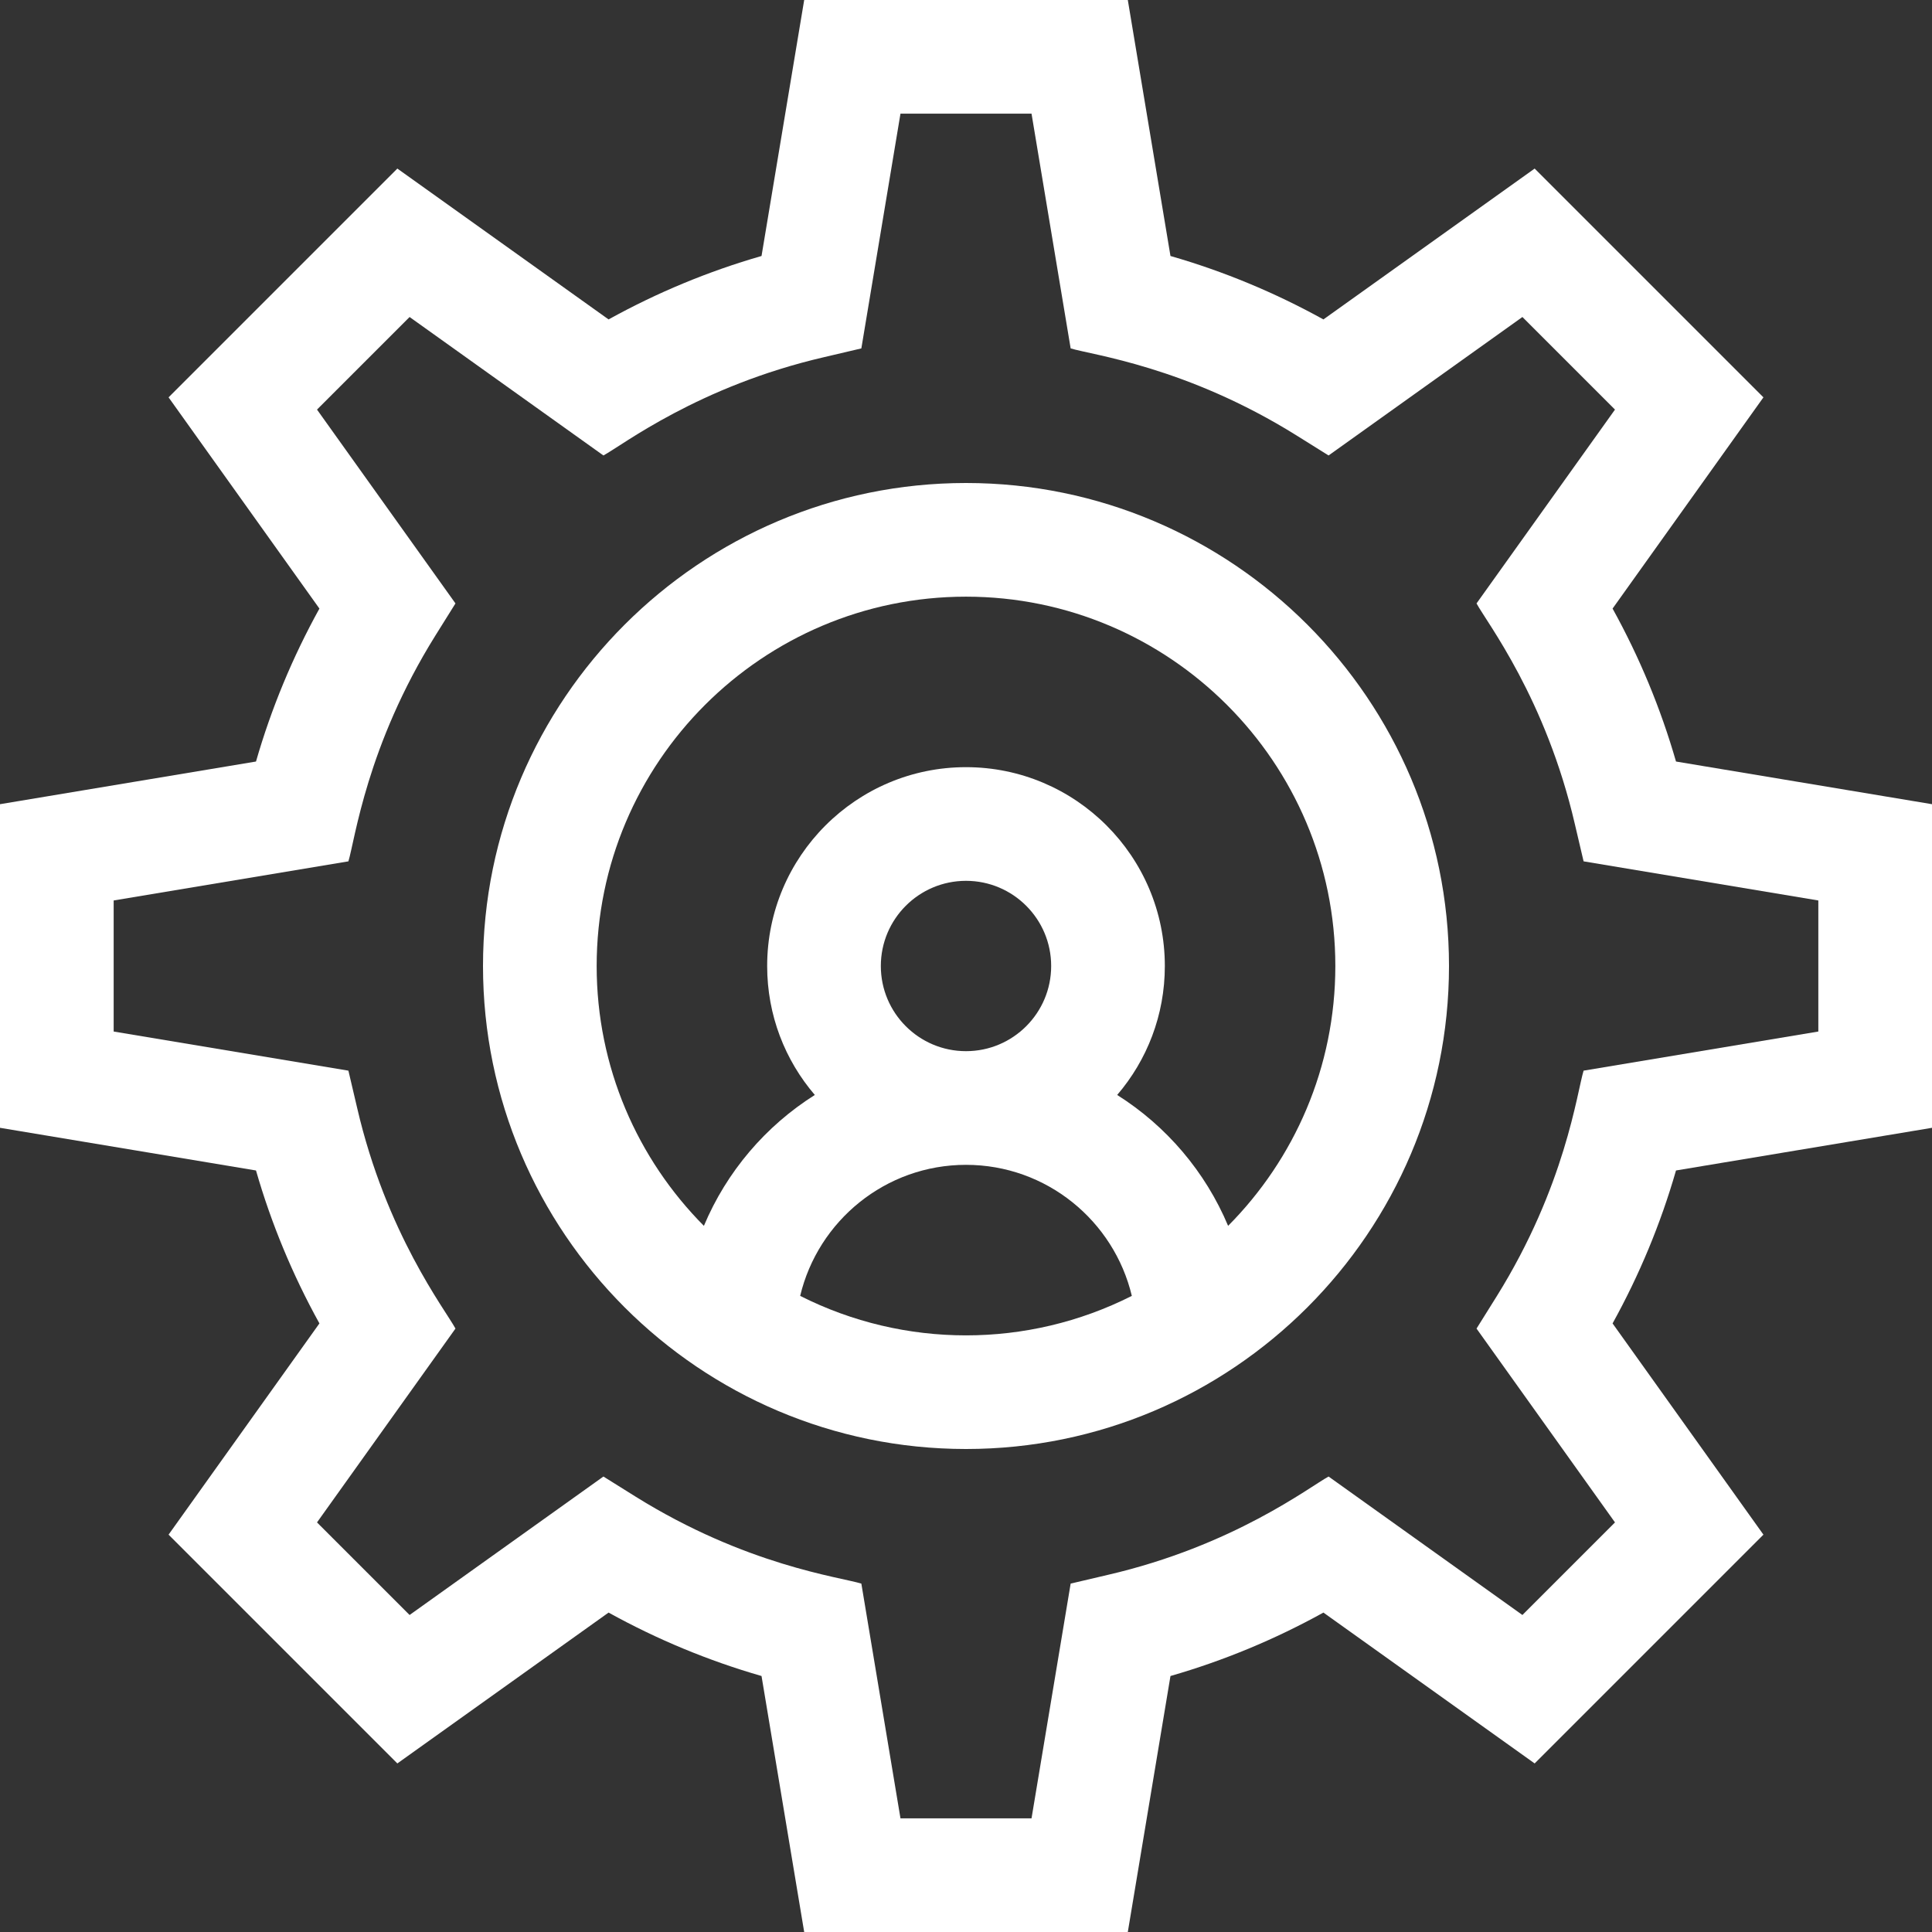 <svg width="12" height="12" viewBox="0 0 12 12" fill="none" xmlns="http://www.w3.org/2000/svg">
<rect x="0" y="0" width="12" height="12" fill="#333333" stroke="none"/>
<path d="M12 7.005V4.995L10.41 4.73C10.315 4.4 10.183 4.082 10.016 3.78L10.953 2.468L9.532 1.047L8.22 1.984C7.918 1.817 7.6 1.685 7.27 1.59L7.005 0H4.995L4.73 1.59C4.4 1.685 4.082 1.817 3.78 1.984L2.468 1.047L1.047 2.468L1.984 3.78C1.817 4.082 1.685 4.4 1.59 4.73L0 4.995V7.005L1.59 7.27C1.685 7.6 1.817 7.918 1.984 8.22L1.047 9.532L2.468 10.953L3.78 10.016C4.082 10.183 4.4 10.315 4.73 10.41L4.995 12H7.005L7.27 10.41C7.6 10.315 7.918 10.183 8.22 10.016L9.532 10.953L10.953 9.532L10.016 8.22C10.183 7.918 10.315 7.6 10.41 7.27L12 7.005ZM10.031 9.456L9.456 10.031L8.252 9.171C8.134 9.235 7.662 9.601 6.88 9.782L6.65 9.836L6.407 11.294H5.593L5.35 9.836C5.216 9.795 4.633 9.723 3.948 9.296L3.748 9.171L2.544 10.031L1.969 9.456L2.829 8.252C2.764 8.132 2.399 7.662 2.218 6.88L2.164 6.65L0.706 6.407V5.593L2.164 5.35C2.205 5.216 2.277 4.633 2.704 3.948L2.829 3.748L1.969 2.544L2.544 1.969L3.748 2.829C3.868 2.764 4.338 2.399 5.12 2.218L5.35 2.164L5.593 0.706H6.407L6.65 2.164C6.784 2.205 7.367 2.277 8.052 2.704L8.252 2.829L9.456 1.969L10.031 2.544L9.171 3.748C9.236 3.868 9.601 4.338 9.782 5.12L9.836 5.35L11.294 5.593V6.407L9.836 6.65C9.795 6.784 9.723 7.367 9.296 8.052L9.171 8.252L10.031 9.456Z" fill="white"/>
<path d="M6 3C4.346 3 3 4.346 3 6C3 7.654 4.346 9 6 9C7.654 9 9 7.654 9 6C9 4.346 7.654 3 6 3ZM4.97 8.049C5.081 7.583 5.5 7.235 6 7.235C6.5 7.235 6.919 7.583 7.03 8.049C6.383 8.376 5.617 8.376 4.97 8.049ZM5.471 6C5.471 5.708 5.708 5.471 6 5.471C6.292 5.471 6.529 5.708 6.529 6C6.529 6.292 6.292 6.529 6 6.529C5.708 6.529 5.471 6.292 5.471 6ZM7.628 7.614C7.487 7.278 7.245 6.994 6.939 6.801C7.124 6.585 7.235 6.306 7.235 6C7.235 5.319 6.681 4.765 6 4.765C5.319 4.765 4.765 5.319 4.765 6C4.765 6.306 4.876 6.585 5.061 6.801C4.755 6.994 4.513 7.278 4.372 7.614C3.96 7.199 3.706 6.629 3.706 6C3.706 4.735 4.735 3.706 6 3.706C7.265 3.706 8.294 4.735 8.294 6C8.294 6.629 8.04 7.199 7.628 7.614Z" fill="white"/>
</svg>

